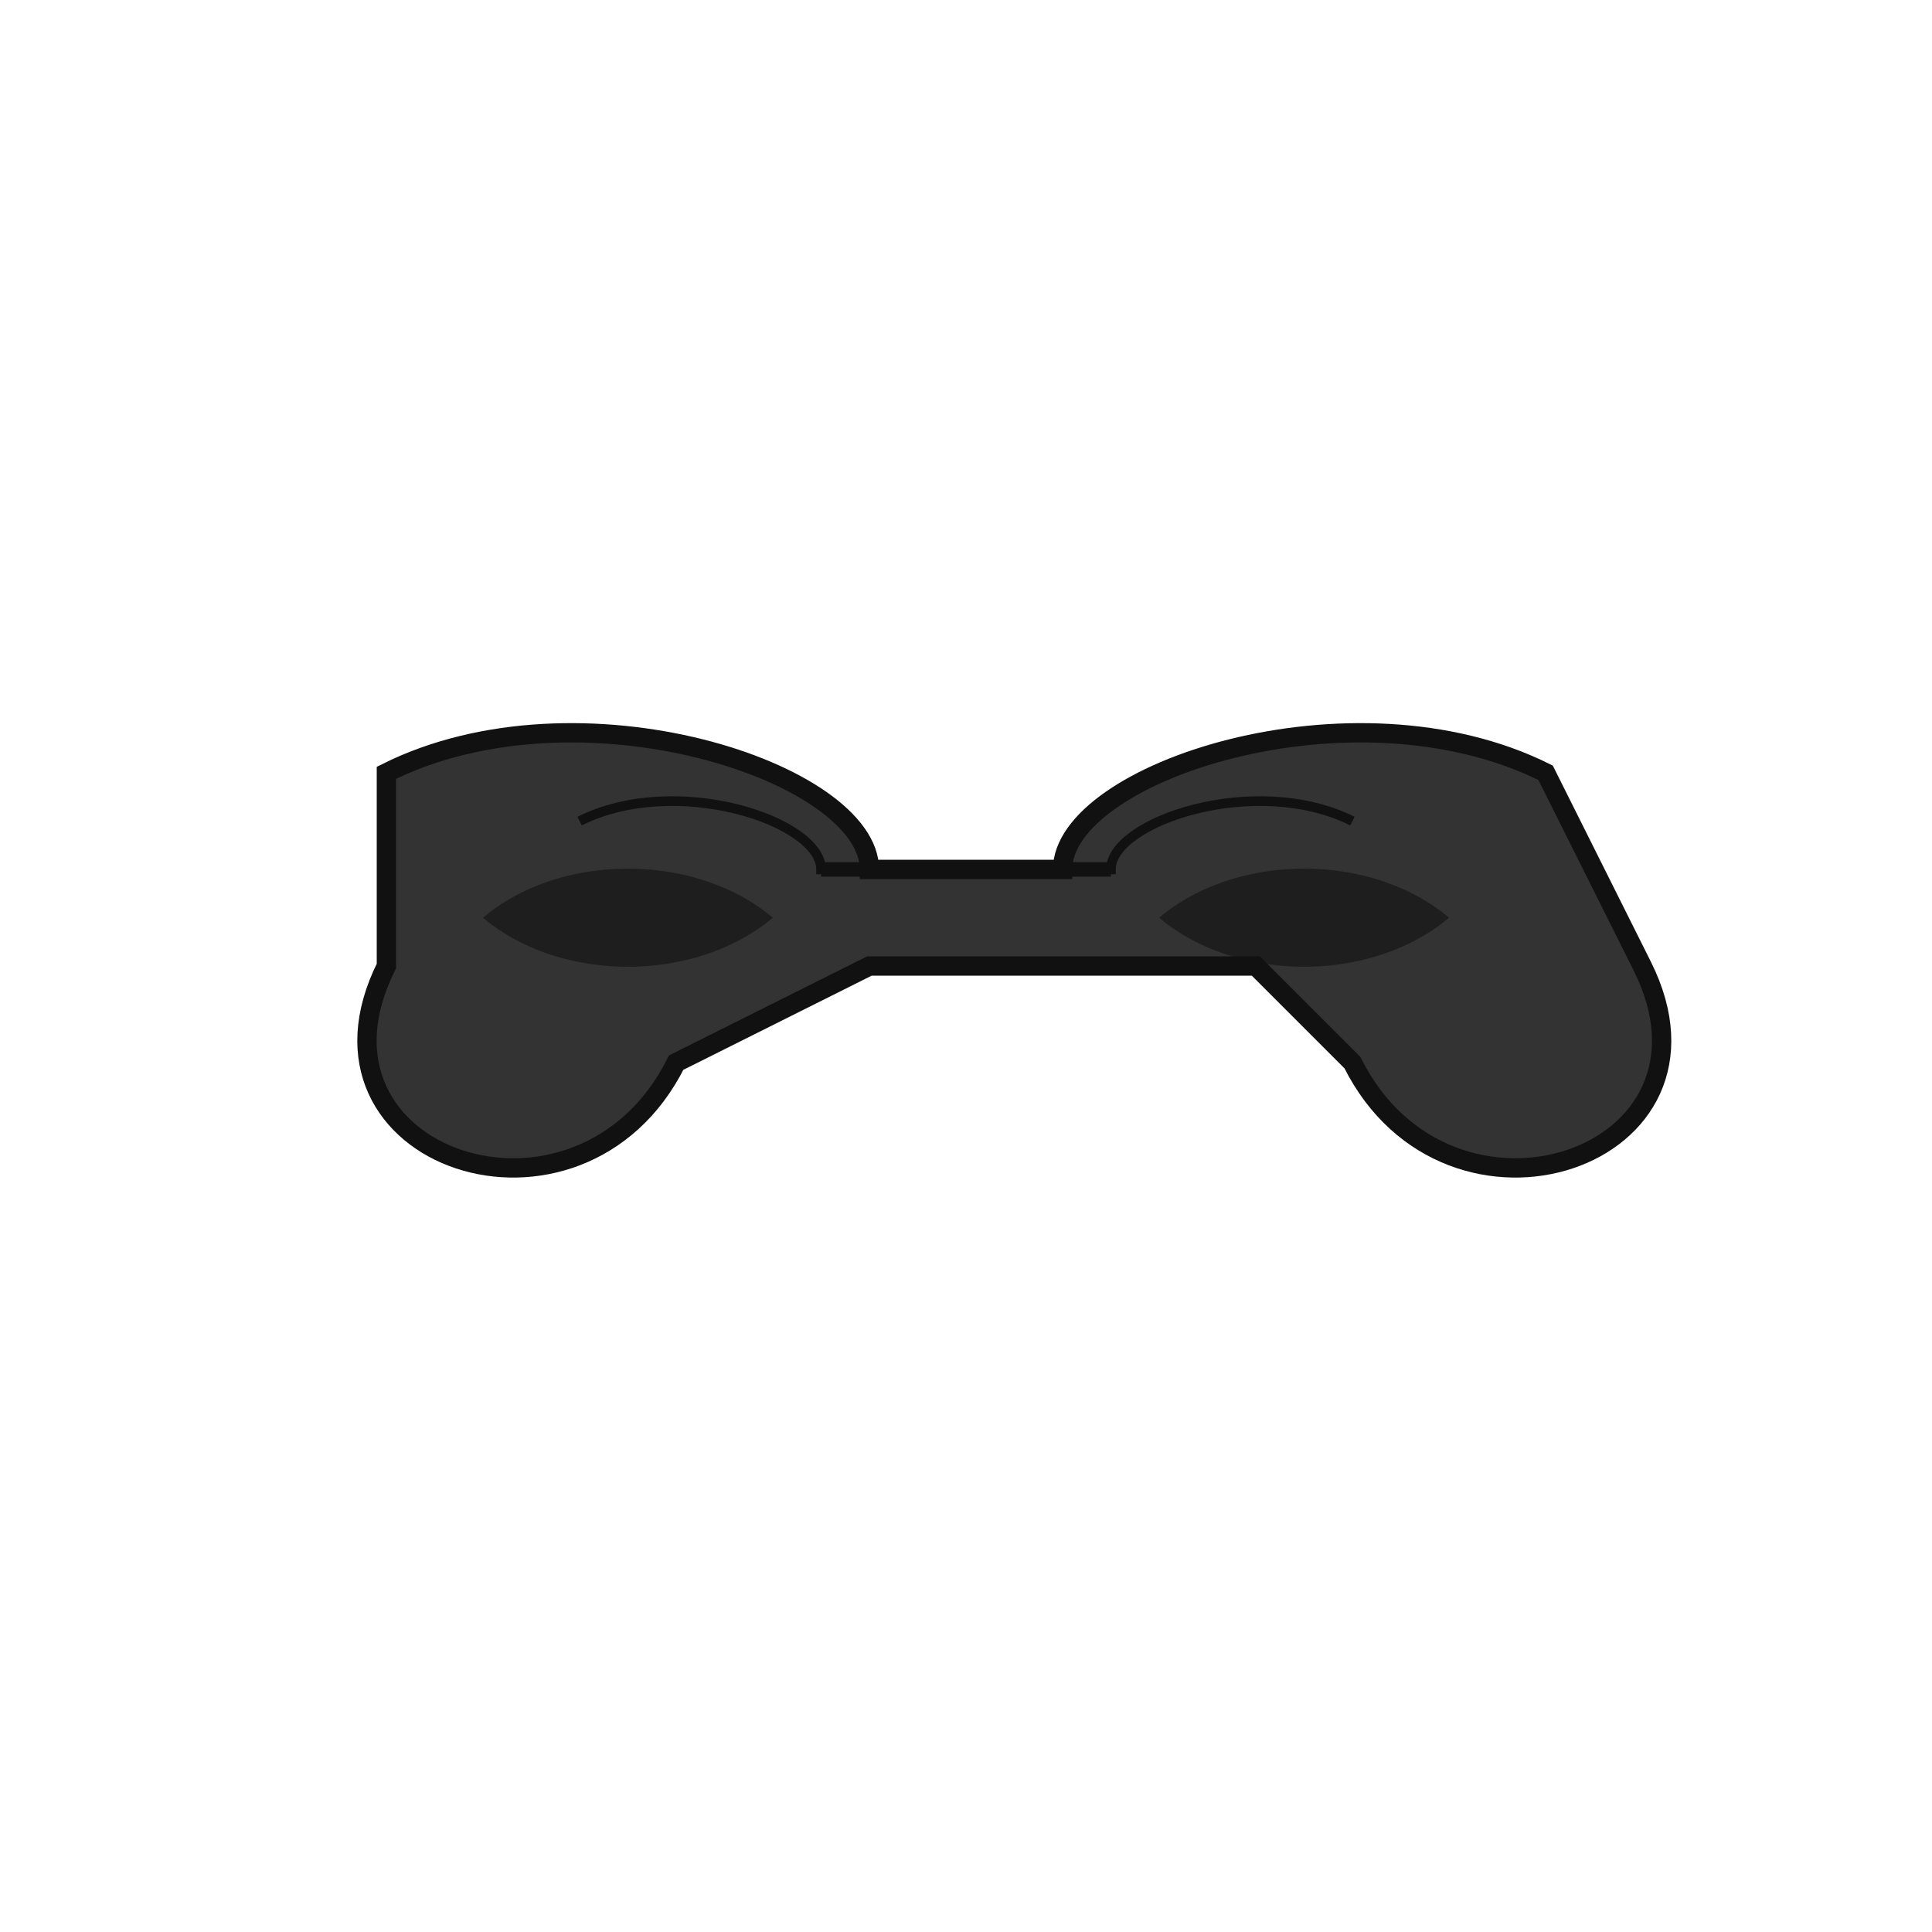 <svg width="200" height="200" viewBox="0 0 200 200" xmlns="http://www.w3.org/2000/svg">
    <path d="M40,80 C60,70 90,80 90,90 L110,90 C110,80 140,70 160,80 L170,100 C180,120 150,130 140,110 L130,100 L110,100 L90,100 L70,110 C60,130 30,120 40,100 Z" 
          fill="#333333" stroke="#111111" stroke-width="2"/>
    <path d="M60,85 C70,80 85,85 85,90 L115,90 C115,85 130,80 140,85" 
          fill="none" stroke="#111111" stroke-width="1"/>
    <path d="M50,95 A20,15 0 0,0 80,95 A20,15 0 0,0 50,95" 
          fill="#111111" fill-opacity="0.6" stroke="none"/>
    <path d="M120,95 A20,15 0 0,0 150,95 A20,15 0 0,0 120,95" 
          fill="#111111" fill-opacity="0.6" stroke="none"/>
    <path d="M85,90 L115,90" 
          stroke="#111111" stroke-width="1.5" fill="none"/>
</svg>